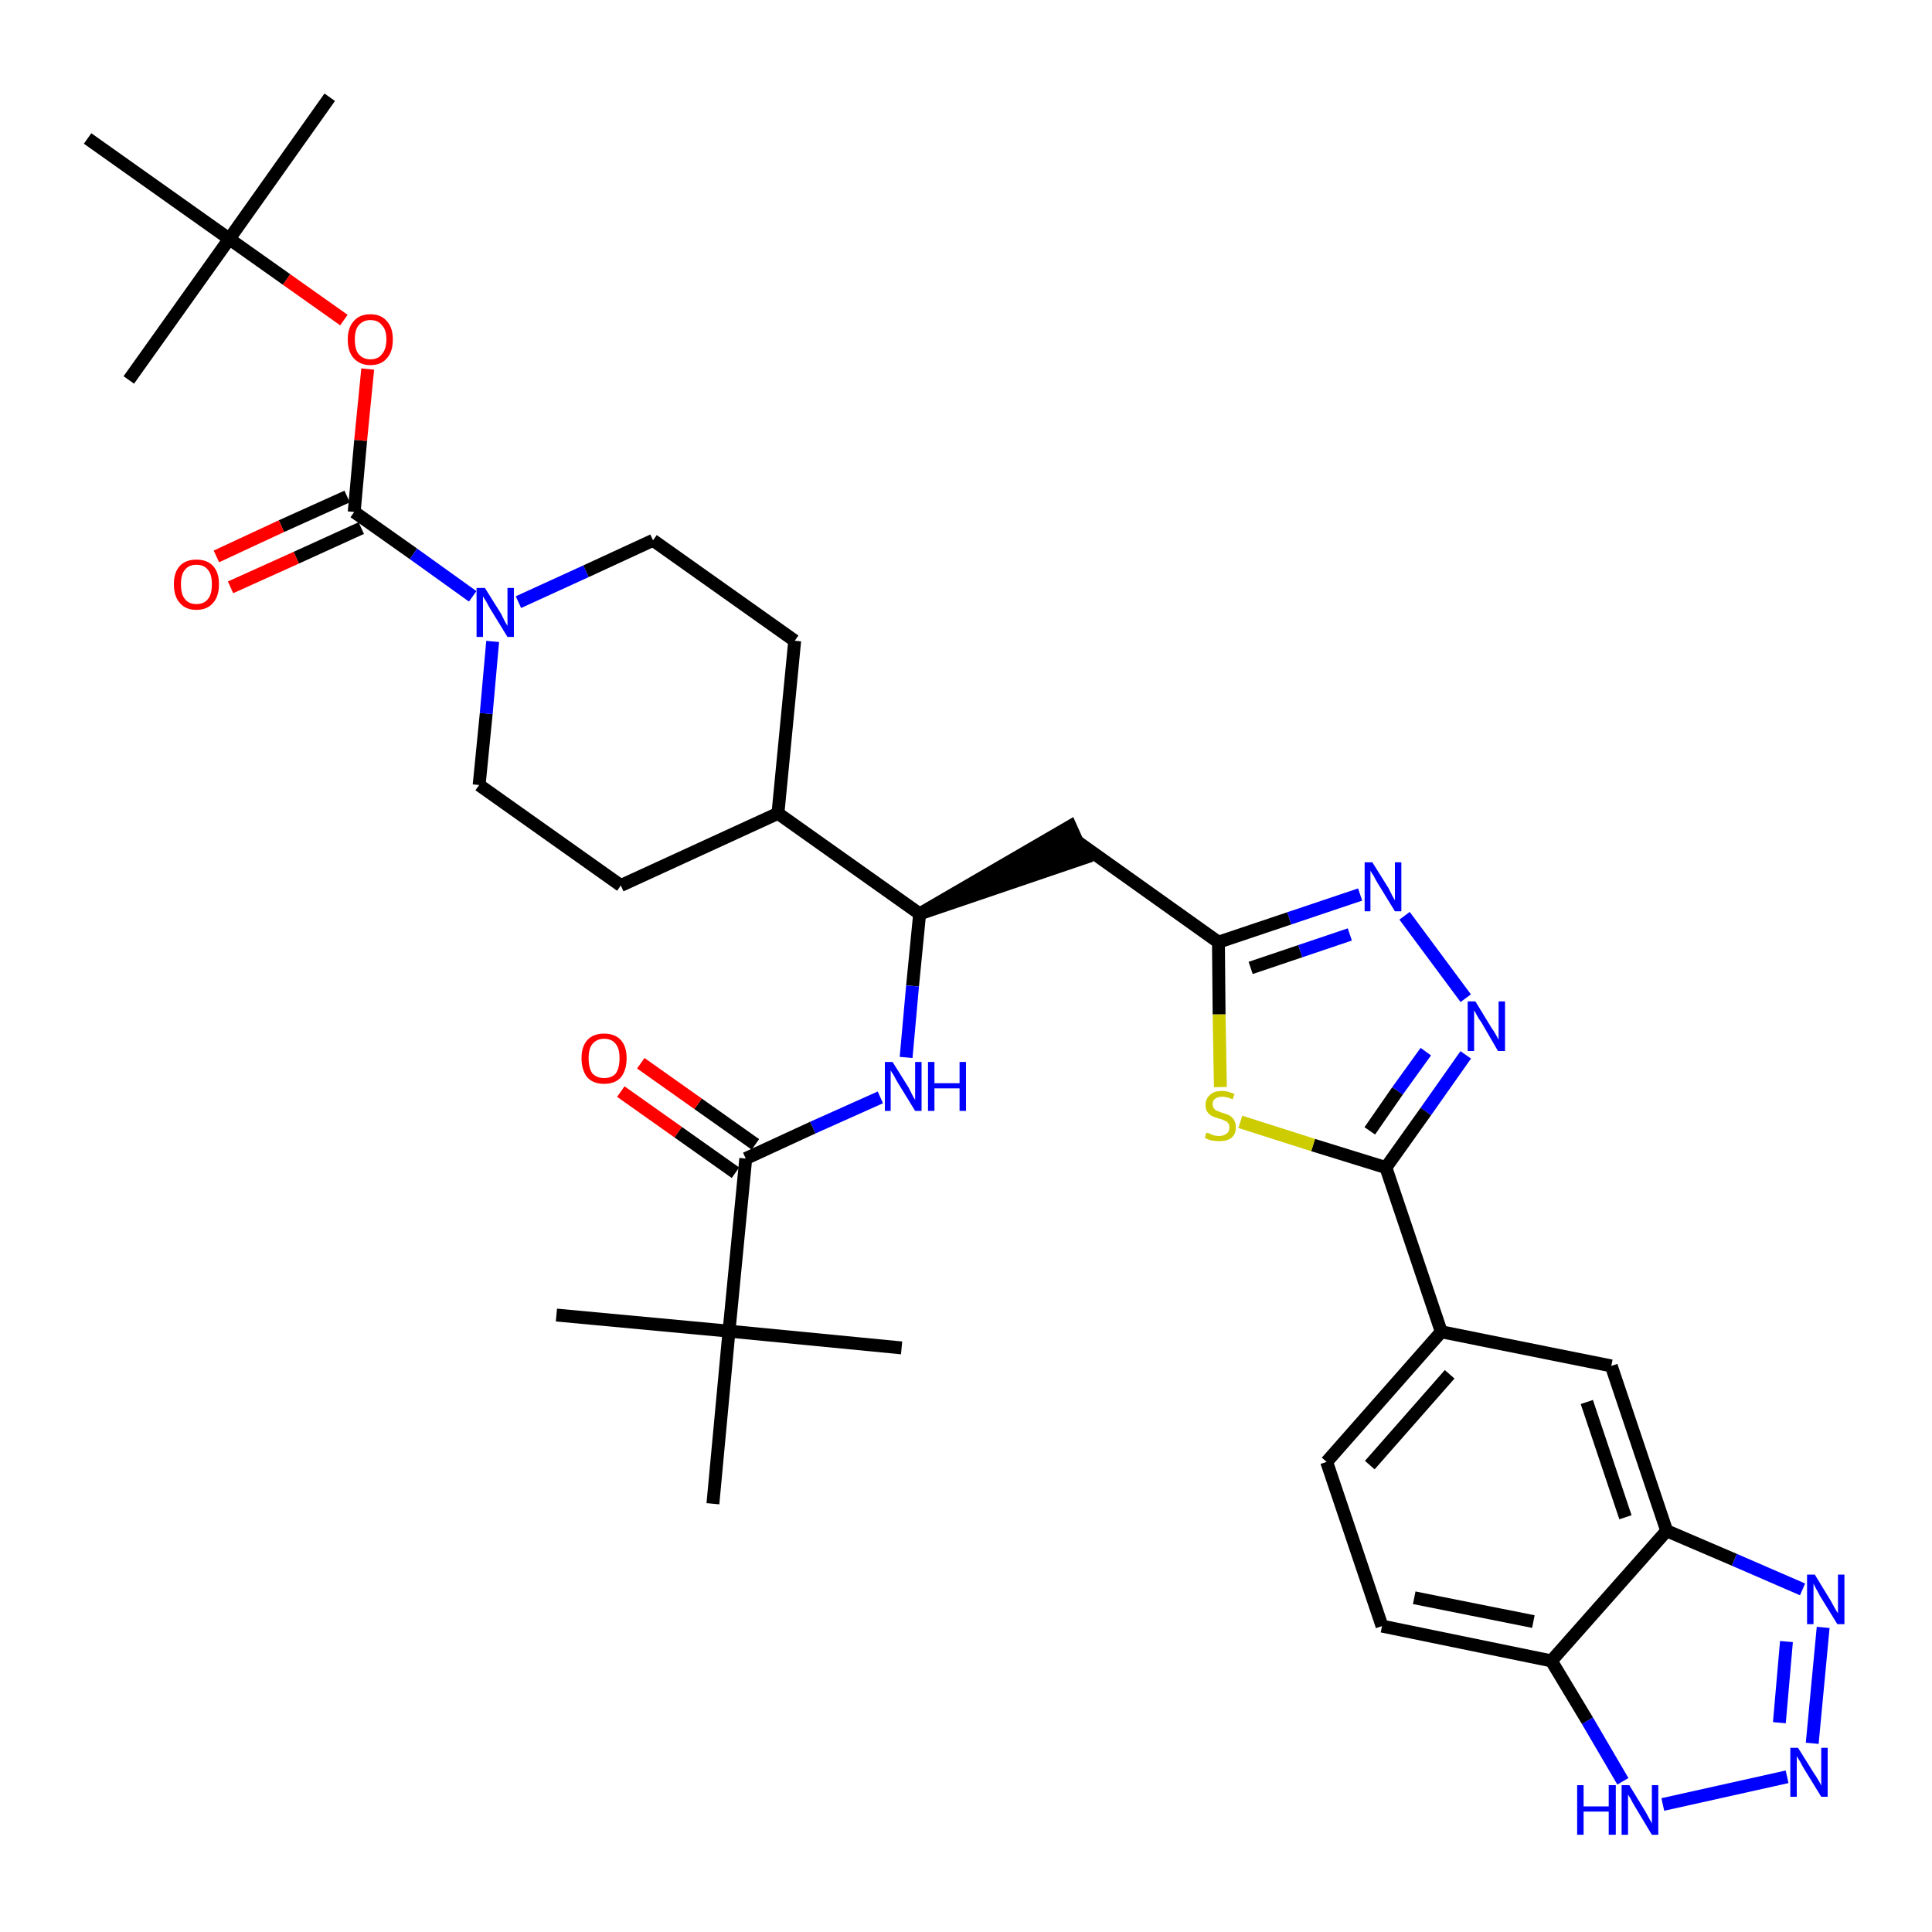 <?xml version='1.0' encoding='iso-8859-1'?>
<svg version='1.1' baseProfile='full'
              xmlns='http://www.w3.org/2000/svg'
                      xmlns:rdkit='http://www.rdkit.org/xml'
                      xmlns:xlink='http://www.w3.org/1999/xlink'
                  xml:space='preserve'
width='300px' height='300px' viewBox='0 0 300 300'>
<!-- END OF HEADER -->
<path class='bond-0 atom-0 atom-1' d='M 51.2,15.1 L 35.6,37.1' style='fill:none;fill-rule:evenodd;stroke:#000000;stroke-width:2.0px;stroke-linecap:butt;stroke-linejoin:miter;stroke-opacity:1' />
<path class='bond-1 atom-1 atom-2' d='M 35.6,37.1 L 20.0,59.0' style='fill:none;fill-rule:evenodd;stroke:#000000;stroke-width:2.0px;stroke-linecap:butt;stroke-linejoin:miter;stroke-opacity:1' />
<path class='bond-2 atom-1 atom-3' d='M 35.6,37.1 L 13.6,21.5' style='fill:none;fill-rule:evenodd;stroke:#000000;stroke-width:2.0px;stroke-linecap:butt;stroke-linejoin:miter;stroke-opacity:1' />
<path class='bond-3 atom-1 atom-4' d='M 35.6,37.1 L 44.5,43.4' style='fill:none;fill-rule:evenodd;stroke:#000000;stroke-width:2.0px;stroke-linecap:butt;stroke-linejoin:miter;stroke-opacity:1' />
<path class='bond-3 atom-1 atom-4' d='M 44.5,43.4 L 53.4,49.7' style='fill:none;fill-rule:evenodd;stroke:#FF0000;stroke-width:2.0px;stroke-linecap:butt;stroke-linejoin:miter;stroke-opacity:1' />
<path class='bond-4 atom-4 atom-5' d='M 57.1,57.3 L 56.0,68.4' style='fill:none;fill-rule:evenodd;stroke:#FF0000;stroke-width:2.0px;stroke-linecap:butt;stroke-linejoin:miter;stroke-opacity:1' />
<path class='bond-4 atom-4 atom-5' d='M 56.0,68.4 L 55.0,79.5' style='fill:none;fill-rule:evenodd;stroke:#000000;stroke-width:2.0px;stroke-linecap:butt;stroke-linejoin:miter;stroke-opacity:1' />
<path class='bond-5 atom-5 atom-6' d='M 53.9,77.1 L 43.7,81.7' style='fill:none;fill-rule:evenodd;stroke:#000000;stroke-width:2.0px;stroke-linecap:butt;stroke-linejoin:miter;stroke-opacity:1' />
<path class='bond-5 atom-5 atom-6' d='M 43.7,81.7 L 33.6,86.4' style='fill:none;fill-rule:evenodd;stroke:#FF0000;stroke-width:2.0px;stroke-linecap:butt;stroke-linejoin:miter;stroke-opacity:1' />
<path class='bond-5 atom-5 atom-6' d='M 56.1,82.0 L 46.0,86.6' style='fill:none;fill-rule:evenodd;stroke:#000000;stroke-width:2.0px;stroke-linecap:butt;stroke-linejoin:miter;stroke-opacity:1' />
<path class='bond-5 atom-5 atom-6' d='M 46.0,86.6 L 35.8,91.2' style='fill:none;fill-rule:evenodd;stroke:#FF0000;stroke-width:2.0px;stroke-linecap:butt;stroke-linejoin:miter;stroke-opacity:1' />
<path class='bond-6 atom-5 atom-7' d='M 55.0,79.5 L 64.2,86.0' style='fill:none;fill-rule:evenodd;stroke:#000000;stroke-width:2.0px;stroke-linecap:butt;stroke-linejoin:miter;stroke-opacity:1' />
<path class='bond-6 atom-5 atom-7' d='M 64.2,86.0 L 73.4,92.6' style='fill:none;fill-rule:evenodd;stroke:#0000FF;stroke-width:2.0px;stroke-linecap:butt;stroke-linejoin:miter;stroke-opacity:1' />
<path class='bond-7 atom-7 atom-8' d='M 80.5,93.5 L 91.0,88.7' style='fill:none;fill-rule:evenodd;stroke:#0000FF;stroke-width:2.0px;stroke-linecap:butt;stroke-linejoin:miter;stroke-opacity:1' />
<path class='bond-7 atom-7 atom-8' d='M 91.0,88.7 L 101.4,83.9' style='fill:none;fill-rule:evenodd;stroke:#000000;stroke-width:2.0px;stroke-linecap:butt;stroke-linejoin:miter;stroke-opacity:1' />
<path class='bond-35 atom-35 atom-7' d='M 74.4,121.9 L 75.5,110.8' style='fill:none;fill-rule:evenodd;stroke:#000000;stroke-width:2.0px;stroke-linecap:butt;stroke-linejoin:miter;stroke-opacity:1' />
<path class='bond-35 atom-35 atom-7' d='M 75.5,110.8 L 76.5,99.6' style='fill:none;fill-rule:evenodd;stroke:#0000FF;stroke-width:2.0px;stroke-linecap:butt;stroke-linejoin:miter;stroke-opacity:1' />
<path class='bond-8 atom-8 atom-9' d='M 101.4,83.9 L 123.4,99.5' style='fill:none;fill-rule:evenodd;stroke:#000000;stroke-width:2.0px;stroke-linecap:butt;stroke-linejoin:miter;stroke-opacity:1' />
<path class='bond-9 atom-9 atom-10' d='M 123.4,99.5 L 120.8,126.3' style='fill:none;fill-rule:evenodd;stroke:#000000;stroke-width:2.0px;stroke-linecap:butt;stroke-linejoin:miter;stroke-opacity:1' />
<path class='bond-10 atom-10 atom-11' d='M 120.8,126.3 L 142.8,141.9' style='fill:none;fill-rule:evenodd;stroke:#000000;stroke-width:2.0px;stroke-linecap:butt;stroke-linejoin:miter;stroke-opacity:1' />
<path class='bond-33 atom-10 atom-34' d='M 120.8,126.3 L 96.4,137.5' style='fill:none;fill-rule:evenodd;stroke:#000000;stroke-width:2.0px;stroke-linecap:butt;stroke-linejoin:miter;stroke-opacity:1' />
<path class='bond-11 atom-11 atom-12' d='M 142.8,141.9 L 168.4,133.2 L 166.2,128.3 Z' style='fill:#000000;fill-rule:evenodd;fill-opacity:1;stroke:#000000;stroke-width:2.0px;stroke-linecap:butt;stroke-linejoin:miter;stroke-opacity:1;' />
<path class='bond-26 atom-11 atom-27' d='M 142.8,141.9 L 141.7,153.1' style='fill:none;fill-rule:evenodd;stroke:#000000;stroke-width:2.0px;stroke-linecap:butt;stroke-linejoin:miter;stroke-opacity:1' />
<path class='bond-26 atom-11 atom-27' d='M 141.7,153.1 L 140.7,164.2' style='fill:none;fill-rule:evenodd;stroke:#0000FF;stroke-width:2.0px;stroke-linecap:butt;stroke-linejoin:miter;stroke-opacity:1' />
<path class='bond-12 atom-12 atom-13' d='M 167.3,130.7 L 189.2,146.3' style='fill:none;fill-rule:evenodd;stroke:#000000;stroke-width:2.0px;stroke-linecap:butt;stroke-linejoin:miter;stroke-opacity:1' />
<path class='bond-13 atom-13 atom-14' d='M 189.2,146.3 L 200.2,142.6' style='fill:none;fill-rule:evenodd;stroke:#000000;stroke-width:2.0px;stroke-linecap:butt;stroke-linejoin:miter;stroke-opacity:1' />
<path class='bond-13 atom-13 atom-14' d='M 200.2,142.6 L 211.2,138.9' style='fill:none;fill-rule:evenodd;stroke:#0000FF;stroke-width:2.0px;stroke-linecap:butt;stroke-linejoin:miter;stroke-opacity:1' />
<path class='bond-13 atom-13 atom-14' d='M 194.2,150.3 L 201.9,147.7' style='fill:none;fill-rule:evenodd;stroke:#000000;stroke-width:2.0px;stroke-linecap:butt;stroke-linejoin:miter;stroke-opacity:1' />
<path class='bond-13 atom-13 atom-14' d='M 201.9,147.7 L 209.6,145.1' style='fill:none;fill-rule:evenodd;stroke:#0000FF;stroke-width:2.0px;stroke-linecap:butt;stroke-linejoin:miter;stroke-opacity:1' />
<path class='bond-36 atom-26 atom-13' d='M 189.5,168.8 L 189.3,157.5' style='fill:none;fill-rule:evenodd;stroke:#CCCC00;stroke-width:2.0px;stroke-linecap:butt;stroke-linejoin:miter;stroke-opacity:1' />
<path class='bond-36 atom-26 atom-13' d='M 189.3,157.5 L 189.2,146.3' style='fill:none;fill-rule:evenodd;stroke:#000000;stroke-width:2.0px;stroke-linecap:butt;stroke-linejoin:miter;stroke-opacity:1' />
<path class='bond-14 atom-14 atom-15' d='M 218.1,142.2 L 227.6,155.0' style='fill:none;fill-rule:evenodd;stroke:#0000FF;stroke-width:2.0px;stroke-linecap:butt;stroke-linejoin:miter;stroke-opacity:1' />
<path class='bond-15 atom-15 atom-16' d='M 227.6,163.8 L 221.4,172.6' style='fill:none;fill-rule:evenodd;stroke:#0000FF;stroke-width:2.0px;stroke-linecap:butt;stroke-linejoin:miter;stroke-opacity:1' />
<path class='bond-15 atom-15 atom-16' d='M 221.4,172.6 L 215.2,181.3' style='fill:none;fill-rule:evenodd;stroke:#000000;stroke-width:2.0px;stroke-linecap:butt;stroke-linejoin:miter;stroke-opacity:1' />
<path class='bond-15 atom-15 atom-16' d='M 221.4,163.3 L 217.0,169.4' style='fill:none;fill-rule:evenodd;stroke:#0000FF;stroke-width:2.0px;stroke-linecap:butt;stroke-linejoin:miter;stroke-opacity:1' />
<path class='bond-15 atom-15 atom-16' d='M 217.0,169.4 L 212.7,175.6' style='fill:none;fill-rule:evenodd;stroke:#000000;stroke-width:2.0px;stroke-linecap:butt;stroke-linejoin:miter;stroke-opacity:1' />
<path class='bond-16 atom-16 atom-17' d='M 215.2,181.3 L 223.8,206.8' style='fill:none;fill-rule:evenodd;stroke:#000000;stroke-width:2.0px;stroke-linecap:butt;stroke-linejoin:miter;stroke-opacity:1' />
<path class='bond-25 atom-16 atom-26' d='M 215.2,181.3 L 203.9,177.8' style='fill:none;fill-rule:evenodd;stroke:#000000;stroke-width:2.0px;stroke-linecap:butt;stroke-linejoin:miter;stroke-opacity:1' />
<path class='bond-25 atom-16 atom-26' d='M 203.9,177.8 L 192.6,174.2' style='fill:none;fill-rule:evenodd;stroke:#CCCC00;stroke-width:2.0px;stroke-linecap:butt;stroke-linejoin:miter;stroke-opacity:1' />
<path class='bond-17 atom-17 atom-18' d='M 223.8,206.8 L 206.0,227.0' style='fill:none;fill-rule:evenodd;stroke:#000000;stroke-width:2.0px;stroke-linecap:butt;stroke-linejoin:miter;stroke-opacity:1' />
<path class='bond-17 atom-17 atom-18' d='M 225.1,213.4 L 212.7,227.5' style='fill:none;fill-rule:evenodd;stroke:#000000;stroke-width:2.0px;stroke-linecap:butt;stroke-linejoin:miter;stroke-opacity:1' />
<path class='bond-37 atom-25 atom-17' d='M 250.2,212.1 L 223.8,206.8' style='fill:none;fill-rule:evenodd;stroke:#000000;stroke-width:2.0px;stroke-linecap:butt;stroke-linejoin:miter;stroke-opacity:1' />
<path class='bond-18 atom-18 atom-19' d='M 206.0,227.0 L 214.6,252.5' style='fill:none;fill-rule:evenodd;stroke:#000000;stroke-width:2.0px;stroke-linecap:butt;stroke-linejoin:miter;stroke-opacity:1' />
<path class='bond-19 atom-19 atom-20' d='M 214.6,252.5 L 240.9,257.9' style='fill:none;fill-rule:evenodd;stroke:#000000;stroke-width:2.0px;stroke-linecap:butt;stroke-linejoin:miter;stroke-opacity:1' />
<path class='bond-19 atom-19 atom-20' d='M 219.6,248.1 L 238.1,251.8' style='fill:none;fill-rule:evenodd;stroke:#000000;stroke-width:2.0px;stroke-linecap:butt;stroke-linejoin:miter;stroke-opacity:1' />
<path class='bond-20 atom-20 atom-21' d='M 240.9,257.9 L 246.5,267.2' style='fill:none;fill-rule:evenodd;stroke:#000000;stroke-width:2.0px;stroke-linecap:butt;stroke-linejoin:miter;stroke-opacity:1' />
<path class='bond-20 atom-20 atom-21' d='M 246.5,267.2 L 252.0,276.6' style='fill:none;fill-rule:evenodd;stroke:#0000FF;stroke-width:2.0px;stroke-linecap:butt;stroke-linejoin:miter;stroke-opacity:1' />
<path class='bond-38 atom-24 atom-20' d='M 258.8,237.7 L 240.9,257.9' style='fill:none;fill-rule:evenodd;stroke:#000000;stroke-width:2.0px;stroke-linecap:butt;stroke-linejoin:miter;stroke-opacity:1' />
<path class='bond-21 atom-21 atom-22' d='M 258.2,280.2 L 277.5,275.9' style='fill:none;fill-rule:evenodd;stroke:#0000FF;stroke-width:2.0px;stroke-linecap:butt;stroke-linejoin:miter;stroke-opacity:1' />
<path class='bond-22 atom-22 atom-23' d='M 281.4,270.7 L 283.1,252.7' style='fill:none;fill-rule:evenodd;stroke:#0000FF;stroke-width:2.0px;stroke-linecap:butt;stroke-linejoin:miter;stroke-opacity:1' />
<path class='bond-22 atom-22 atom-23' d='M 276.3,267.5 L 277.4,254.9' style='fill:none;fill-rule:evenodd;stroke:#0000FF;stroke-width:2.0px;stroke-linecap:butt;stroke-linejoin:miter;stroke-opacity:1' />
<path class='bond-23 atom-23 atom-24' d='M 279.9,246.8 L 269.3,242.2' style='fill:none;fill-rule:evenodd;stroke:#0000FF;stroke-width:2.0px;stroke-linecap:butt;stroke-linejoin:miter;stroke-opacity:1' />
<path class='bond-23 atom-23 atom-24' d='M 269.3,242.2 L 258.8,237.7' style='fill:none;fill-rule:evenodd;stroke:#000000;stroke-width:2.0px;stroke-linecap:butt;stroke-linejoin:miter;stroke-opacity:1' />
<path class='bond-24 atom-24 atom-25' d='M 258.8,237.7 L 250.2,212.1' style='fill:none;fill-rule:evenodd;stroke:#000000;stroke-width:2.0px;stroke-linecap:butt;stroke-linejoin:miter;stroke-opacity:1' />
<path class='bond-24 atom-24 atom-25' d='M 252.4,235.6 L 246.4,217.7' style='fill:none;fill-rule:evenodd;stroke:#000000;stroke-width:2.0px;stroke-linecap:butt;stroke-linejoin:miter;stroke-opacity:1' />
<path class='bond-27 atom-27 atom-28' d='M 136.7,170.4 L 126.2,175.1' style='fill:none;fill-rule:evenodd;stroke:#0000FF;stroke-width:2.0px;stroke-linecap:butt;stroke-linejoin:miter;stroke-opacity:1' />
<path class='bond-27 atom-27 atom-28' d='M 126.2,175.1 L 115.8,179.9' style='fill:none;fill-rule:evenodd;stroke:#000000;stroke-width:2.0px;stroke-linecap:butt;stroke-linejoin:miter;stroke-opacity:1' />
<path class='bond-28 atom-28 atom-29' d='M 117.3,177.7 L 108.4,171.4' style='fill:none;fill-rule:evenodd;stroke:#000000;stroke-width:2.0px;stroke-linecap:butt;stroke-linejoin:miter;stroke-opacity:1' />
<path class='bond-28 atom-28 atom-29' d='M 108.4,171.4 L 99.5,165.1' style='fill:none;fill-rule:evenodd;stroke:#FF0000;stroke-width:2.0px;stroke-linecap:butt;stroke-linejoin:miter;stroke-opacity:1' />
<path class='bond-28 atom-28 atom-29' d='M 114.2,182.1 L 105.3,175.8' style='fill:none;fill-rule:evenodd;stroke:#000000;stroke-width:2.0px;stroke-linecap:butt;stroke-linejoin:miter;stroke-opacity:1' />
<path class='bond-28 atom-28 atom-29' d='M 105.3,175.8 L 96.4,169.5' style='fill:none;fill-rule:evenodd;stroke:#FF0000;stroke-width:2.0px;stroke-linecap:butt;stroke-linejoin:miter;stroke-opacity:1' />
<path class='bond-29 atom-28 atom-30' d='M 115.8,179.9 L 113.2,206.7' style='fill:none;fill-rule:evenodd;stroke:#000000;stroke-width:2.0px;stroke-linecap:butt;stroke-linejoin:miter;stroke-opacity:1' />
<path class='bond-30 atom-30 atom-31' d='M 113.2,206.7 L 86.4,204.2' style='fill:none;fill-rule:evenodd;stroke:#000000;stroke-width:2.0px;stroke-linecap:butt;stroke-linejoin:miter;stroke-opacity:1' />
<path class='bond-31 atom-30 atom-32' d='M 113.2,206.7 L 140.0,209.3' style='fill:none;fill-rule:evenodd;stroke:#000000;stroke-width:2.0px;stroke-linecap:butt;stroke-linejoin:miter;stroke-opacity:1' />
<path class='bond-32 atom-30 atom-33' d='M 113.2,206.7 L 110.7,233.5' style='fill:none;fill-rule:evenodd;stroke:#000000;stroke-width:2.0px;stroke-linecap:butt;stroke-linejoin:miter;stroke-opacity:1' />
<path class='bond-34 atom-34 atom-35' d='M 96.4,137.5 L 74.4,121.9' style='fill:none;fill-rule:evenodd;stroke:#000000;stroke-width:2.0px;stroke-linecap:butt;stroke-linejoin:miter;stroke-opacity:1' />
<path  class='atom-4' d='M 54.0 52.7
Q 54.0 50.9, 54.9 49.9
Q 55.8 48.8, 57.5 48.8
Q 59.2 48.8, 60.1 49.9
Q 61.0 50.9, 61.0 52.7
Q 61.0 54.6, 60.1 55.6
Q 59.2 56.7, 57.5 56.7
Q 55.9 56.7, 54.9 55.6
Q 54.0 54.6, 54.0 52.7
M 57.5 55.8
Q 58.7 55.8, 59.3 55.0
Q 60.0 54.2, 60.0 52.7
Q 60.0 51.2, 59.3 50.5
Q 58.7 49.7, 57.5 49.7
Q 56.4 49.7, 55.7 50.5
Q 55.1 51.2, 55.1 52.7
Q 55.1 54.3, 55.7 55.0
Q 56.4 55.8, 57.5 55.8
' fill='#FF0000'/>
<path  class='atom-6' d='M 27.0 90.7
Q 27.0 88.9, 27.9 87.9
Q 28.8 86.9, 30.5 86.9
Q 32.2 86.9, 33.1 87.9
Q 34.0 88.9, 34.0 90.7
Q 34.0 92.6, 33.1 93.6
Q 32.2 94.7, 30.5 94.7
Q 28.8 94.7, 27.9 93.6
Q 27.0 92.6, 27.0 90.7
M 30.5 93.8
Q 31.7 93.8, 32.3 93.0
Q 32.9 92.3, 32.9 90.7
Q 32.9 89.2, 32.3 88.5
Q 31.7 87.7, 30.5 87.7
Q 29.3 87.7, 28.7 88.5
Q 28.1 89.2, 28.1 90.7
Q 28.1 92.3, 28.7 93.0
Q 29.3 93.8, 30.5 93.8
' fill='#FF0000'/>
<path  class='atom-7' d='M 75.3 91.3
L 77.8 95.3
Q 78.0 95.7, 78.4 96.5
Q 78.8 97.2, 78.8 97.2
L 78.8 91.3
L 79.8 91.3
L 79.8 98.9
L 78.8 98.9
L 76.1 94.5
Q 75.8 94.0, 75.5 93.4
Q 75.1 92.8, 75.0 92.6
L 75.0 98.9
L 74.0 98.9
L 74.0 91.3
L 75.3 91.3
' fill='#0000FF'/>
<path  class='atom-14' d='M 213.1 133.9
L 215.6 137.9
Q 215.8 138.3, 216.2 139.1
Q 216.6 139.8, 216.6 139.8
L 216.6 133.9
L 217.6 133.9
L 217.6 141.5
L 216.6 141.5
L 213.9 137.1
Q 213.6 136.6, 213.3 136.0
Q 212.9 135.4, 212.8 135.2
L 212.8 141.5
L 211.9 141.5
L 211.9 133.9
L 213.1 133.9
' fill='#0000FF'/>
<path  class='atom-15' d='M 229.1 155.5
L 231.6 159.6
Q 231.9 160.0, 232.3 160.7
Q 232.7 161.4, 232.7 161.5
L 232.7 155.5
L 233.7 155.5
L 233.7 163.2
L 232.6 163.2
L 230.0 158.7
Q 229.6 158.2, 229.3 157.6
Q 229.0 157.0, 228.9 156.9
L 228.9 163.2
L 227.9 163.2
L 227.9 155.5
L 229.1 155.5
' fill='#0000FF'/>
<path  class='atom-21' d='M 244.9 277.2
L 245.9 277.2
L 245.9 280.5
L 249.8 280.5
L 249.8 277.2
L 250.9 277.2
L 250.9 284.9
L 249.8 284.9
L 249.8 281.3
L 245.9 281.3
L 245.9 284.9
L 244.9 284.9
L 244.9 277.2
' fill='#0000FF'/>
<path  class='atom-21' d='M 253.0 277.2
L 255.5 281.3
Q 255.7 281.7, 256.1 282.4
Q 256.5 283.1, 256.5 283.2
L 256.5 277.2
L 257.5 277.2
L 257.5 284.9
L 256.5 284.9
L 253.8 280.4
Q 253.5 279.9, 253.2 279.3
Q 252.8 278.7, 252.8 278.6
L 252.8 284.9
L 251.8 284.9
L 251.8 277.2
L 253.0 277.2
' fill='#0000FF'/>
<path  class='atom-22' d='M 279.2 271.4
L 281.7 275.4
Q 282.0 275.8, 282.4 276.5
Q 282.8 277.2, 282.8 277.3
L 282.8 271.4
L 283.8 271.4
L 283.8 279.0
L 282.8 279.0
L 280.1 274.6
Q 279.8 274.1, 279.5 273.5
Q 279.1 272.9, 279.0 272.7
L 279.0 279.0
L 278.0 279.0
L 278.0 271.4
L 279.2 271.4
' fill='#0000FF'/>
<path  class='atom-23' d='M 281.8 244.5
L 284.3 248.6
Q 284.5 249.0, 284.9 249.7
Q 285.3 250.4, 285.4 250.5
L 285.4 244.5
L 286.4 244.5
L 286.4 252.2
L 285.3 252.2
L 282.6 247.8
Q 282.3 247.2, 282.0 246.7
Q 281.7 246.1, 281.6 245.9
L 281.6 252.2
L 280.6 252.2
L 280.6 244.5
L 281.8 244.5
' fill='#0000FF'/>
<path  class='atom-26' d='M 187.3 175.9
Q 187.4 175.9, 187.8 176.0
Q 188.1 176.2, 188.5 176.3
Q 188.9 176.4, 189.3 176.4
Q 190.0 176.4, 190.5 176.0
Q 190.9 175.7, 190.9 175.1
Q 190.9 174.6, 190.7 174.4
Q 190.5 174.1, 190.1 174.0
Q 189.8 173.8, 189.3 173.7
Q 188.6 173.5, 188.2 173.3
Q 187.8 173.1, 187.5 172.7
Q 187.2 172.3, 187.2 171.6
Q 187.2 170.6, 187.9 170.0
Q 188.5 169.4, 189.8 169.4
Q 190.7 169.4, 191.7 169.9
L 191.4 170.7
Q 190.5 170.3, 189.8 170.3
Q 189.1 170.3, 188.7 170.6
Q 188.3 170.9, 188.3 171.4
Q 188.3 171.9, 188.5 172.1
Q 188.7 172.4, 189.0 172.5
Q 189.3 172.6, 189.8 172.8
Q 190.5 173.0, 190.9 173.2
Q 191.3 173.4, 191.6 173.9
Q 191.9 174.3, 191.9 175.1
Q 191.9 176.1, 191.2 176.7
Q 190.5 177.2, 189.4 177.2
Q 188.7 177.2, 188.2 177.1
Q 187.7 177.0, 187.1 176.7
L 187.3 175.9
' fill='#CCCC00'/>
<path  class='atom-27' d='M 138.6 164.9
L 141.1 168.9
Q 141.3 169.3, 141.7 170.1
Q 142.1 170.8, 142.1 170.8
L 142.1 164.9
L 143.1 164.9
L 143.1 172.5
L 142.1 172.5
L 139.4 168.1
Q 139.1 167.6, 138.8 167.0
Q 138.4 166.4, 138.3 166.2
L 138.3 172.5
L 137.4 172.5
L 137.4 164.9
L 138.6 164.9
' fill='#0000FF'/>
<path  class='atom-27' d='M 144.1 164.9
L 145.1 164.9
L 145.1 168.2
L 149.0 168.2
L 149.0 164.9
L 150.0 164.9
L 150.0 172.5
L 149.0 172.5
L 149.0 169.0
L 145.1 169.0
L 145.1 172.5
L 144.1 172.5
L 144.1 164.9
' fill='#0000FF'/>
<path  class='atom-29' d='M 90.3 164.3
Q 90.3 162.5, 91.2 161.5
Q 92.1 160.5, 93.8 160.5
Q 95.5 160.5, 96.4 161.5
Q 97.3 162.5, 97.3 164.3
Q 97.3 166.2, 96.4 167.3
Q 95.5 168.3, 93.8 168.3
Q 92.1 168.3, 91.2 167.3
Q 90.3 166.2, 90.3 164.3
M 93.8 167.4
Q 95.0 167.4, 95.6 166.7
Q 96.2 165.9, 96.2 164.3
Q 96.2 162.8, 95.6 162.1
Q 95.0 161.3, 93.8 161.3
Q 92.7 161.3, 92.0 162.1
Q 91.4 162.8, 91.4 164.3
Q 91.4 165.9, 92.0 166.7
Q 92.7 167.4, 93.8 167.4
' fill='#FF0000'/>
</svg>
